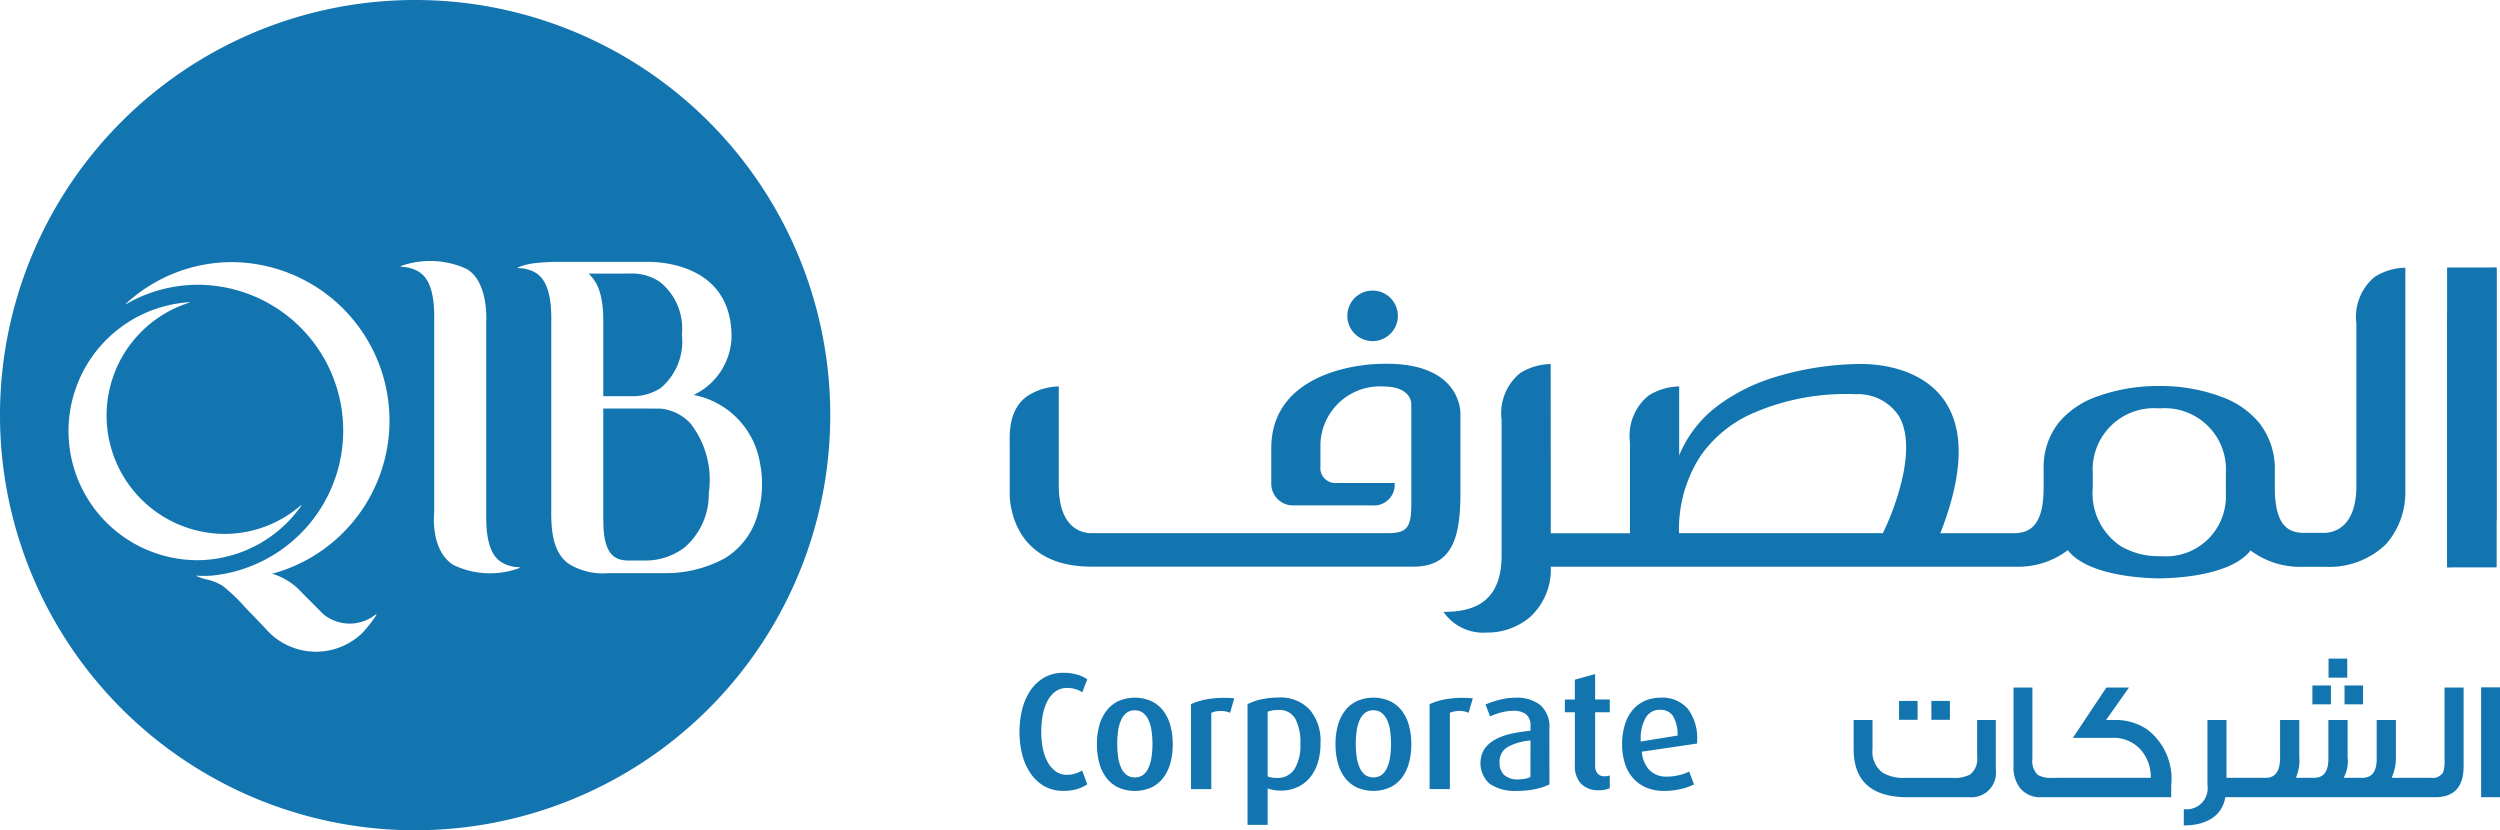 <svg xmlns="http://www.w3.org/2000/svg" xmlns:xlink="http://www.w3.org/1999/xlink" width="367.441" height="122.029" viewBox="0 0 367.441 122.029">
  <defs>
    <clipPath id="clip-path">
      <rect id="Rectangle_6" data-name="Rectangle 6" width="7.218" height="44.024" transform="translate(359.698 565.344)" fill="none"/>
    </clipPath>
  </defs>
  <g id="Group_9" data-name="Group 9" transform="translate(-753 -742)">
    <path id="Path_10" data-name="Path 10" d="M293.341,631.822v7.35a3.6,3.6,0,0,1-3.875,4h-9.075q-7.95,0-7.95-7.075v-4.275h2.775V636.1a3.861,3.861,0,0,0,1.425,3.425,6.026,6.026,0,0,0,3.425.8h6.85a5.006,5.006,0,0,0,2.625-.475,2.874,2.874,0,0,0,1.05-2.6v-5.425Zm-6.75-.025h-2.725v-2.775h2.725Zm-4.75,0h-2.725v-2.775h2.725Zm21.475,11.375h-3.275a3.781,3.781,0,0,1-3.1-1.3,4.86,4.86,0,0,1-1-3.25V627.047h2.775V637.5a2.833,2.833,0,0,0,.8,2.4,3.907,3.907,0,0,0,2.15.425h1.65Zm15.8-1.75v1.75H302.391v-2.85h13.725a6.078,6.078,0,0,0-1.35-3.975,5.305,5.305,0,0,0-4.325-1.9h-5.775l4.925-7.4h3.325l-3.375,4.775h1.225a8.273,8.273,0,0,1,4.8,1.375,9.1,9.1,0,0,1,3.55,8.225m12.425,1.75h-4.475c-.425,2.675-2.7,4.15-6.1,4.15v-2.4a3.09,3.09,0,0,0,3.475-3.55v-9.55h2.8v8.5h4.3Zm-1.1,0v-2.85h2.55c1.425,0,2.125-.975,2.125-2.95v-5.55h2.825v5.45a6.113,6.113,0,0,1-.45,2.9v.15h2.6c1.425,0,2.125-.925,2.125-2.775v-5.725h2.825v5.45a5.129,5.129,0,0,1-.575,3.05h2.725c1.425,0,2.125-.925,2.125-2.75v-5.75h2.825v5.4a7.162,7.162,0,0,1-.625,3.1h4.275v2.85Zm11.8-20.375h2.75v2.8h-2.75Zm2.35,3.95h2.725v2.775h-2.725Zm-4.725,0h2.725v2.775h-2.725Zm22.225,11.9c0,3.025-1.4,4.525-4.2,4.525h-2.95v-2.85h2.375a1.775,1.775,0,0,0,1.775-.825,5.471,5.471,0,0,0,.2-1.8v-10.65h2.8Zm5.35,4.525h-2.775v-16.15h2.775Z" transform="translate(753 216)" fill="#1275b0"/>
    <path id="Path_11" data-name="Path 11" d="M159.806,641.271a5.534,5.534,0,0,1-1.551.72,6.86,6.86,0,0,1-1.943.245,5.552,5.552,0,0,1-2.907-.733,6.214,6.214,0,0,1-2.016-1.955,8.755,8.755,0,0,1-1.172-2.748,13.915,13.915,0,0,1,0-6.451,8.764,8.764,0,0,1,1.172-2.773,6.211,6.211,0,0,1,2.016-1.954,5.543,5.543,0,0,1,2.907-.733,7.157,7.157,0,0,1,1.943.244,5.281,5.281,0,0,1,1.551.709l-.733,1.905a4.189,4.189,0,0,0-.977-.452,4.019,4.019,0,0,0-1.246-.183,2.854,2.854,0,0,0-1.759.55,4.03,4.03,0,0,0-1.185,1.454,7.571,7.571,0,0,0-.66,2.064,13.35,13.35,0,0,0-.207,2.37,12.775,12.775,0,0,0,.207,2.309,7.158,7.158,0,0,0,.672,2.028,4.24,4.24,0,0,0,1.185,1.441,2.759,2.759,0,0,0,1.723.55,4.042,4.042,0,0,0,1.221-.183,4.167,4.167,0,0,0,1-.452Zm12.558-5.889a10.4,10.4,0,0,1-.342,2.749,6.263,6.263,0,0,1-1.038,2.174,4.819,4.819,0,0,1-1.747,1.43,6.074,6.074,0,0,1-4.886,0,4.811,4.811,0,0,1-1.747-1.43,6.248,6.248,0,0,1-1.039-2.174,10.487,10.487,0,0,1-.342-2.749,10.313,10.313,0,0,1,.342-2.736,6.288,6.288,0,0,1,1.039-2.15,4.805,4.805,0,0,1,1.747-1.441,6.074,6.074,0,0,1,4.886,0,4.816,4.816,0,0,1,1.747,1.429,6.27,6.27,0,0,1,1.038,2.162,10.314,10.314,0,0,1,.342,2.736m-2.98-.048a13.277,13.277,0,0,0-.135-1.931,5.716,5.716,0,0,0-.44-1.563,2.851,2.851,0,0,0-.794-1.051,1.9,1.9,0,0,0-1.221-.391,1.936,1.936,0,0,0-1.222.379,2.723,2.723,0,0,0-.794,1.051,5.907,5.907,0,0,0-.44,1.575,13.973,13.973,0,0,0,0,3.861,5.925,5.925,0,0,0,.44,1.576,2.72,2.72,0,0,0,.794,1.05,2.158,2.158,0,0,0,2.443,0,2.71,2.71,0,0,0,.794-1.05,5.925,5.925,0,0,0,.44-1.576,13.263,13.263,0,0,0,.135-1.93m11.409-4.569a3.3,3.3,0,0,0-1.344-.269,4.015,4.015,0,0,0-.781.073,2.947,2.947,0,0,0-.636.2v11.214h-2.98V629.494a9.562,9.562,0,0,1,2.1-.672,13.892,13.892,0,0,1,2.834-.256q.416,0,.818.024t.6.049Zm13.291,4.471a9.506,9.506,0,0,1-.415,2.907,6.2,6.2,0,0,1-1.185,2.2,5.207,5.207,0,0,1-1.832,1.368,5.7,5.7,0,0,1-2.358.489,6.9,6.9,0,0,1-1.112-.086,4.99,4.99,0,0,1-.867-.232v5.351h-2.956V629.494a8.5,8.5,0,0,1,2.137-.733,12.322,12.322,0,0,1,2.407-.244,5.887,5.887,0,0,1,4.569,1.759,7.035,7.035,0,0,1,1.612,4.96m-2.956.073a7.443,7.443,0,0,0-.733-3.64,2.666,2.666,0,0,0-2.529-1.32,5.462,5.462,0,0,0-.818.062,2.634,2.634,0,0,0-.733.207v9.5a2.972,2.972,0,0,0,.586.159,4.189,4.189,0,0,0,.733.061,2.947,2.947,0,0,0,2.627-1.295,6.716,6.716,0,0,0,.867-3.738m16.3.073a10.487,10.487,0,0,1-.342,2.749,6.264,6.264,0,0,1-1.038,2.174,4.819,4.819,0,0,1-1.747,1.43,6.076,6.076,0,0,1-4.887,0,4.819,4.819,0,0,1-1.747-1.43,6.263,6.263,0,0,1-1.038-2.174,10.487,10.487,0,0,1-.342-2.749,10.314,10.314,0,0,1,.342-2.736,6.288,6.288,0,0,1,1.038-2.162,4.816,4.816,0,0,1,1.747-1.429,6.076,6.076,0,0,1,4.887,0,4.817,4.817,0,0,1,1.747,1.429,6.27,6.27,0,0,1,1.038,2.162,10.314,10.314,0,0,1,.342,2.736m-2.981-.048a13.138,13.138,0,0,0-.134-1.931,5.751,5.751,0,0,0-.44-1.563,2.851,2.851,0,0,0-.794-1.051,1.9,1.9,0,0,0-1.221-.391,1.934,1.934,0,0,0-1.222.379,2.723,2.723,0,0,0-.794,1.051,5.907,5.907,0,0,0-.44,1.575,13.974,13.974,0,0,0,0,3.861,5.925,5.925,0,0,0,.44,1.576,2.72,2.72,0,0,0,.794,1.05,2.158,2.158,0,0,0,2.443,0,2.71,2.71,0,0,0,.794-1.05,5.925,5.925,0,0,0,.44-1.576,13.124,13.124,0,0,0,.134-1.93m11.41-4.569a3.3,3.3,0,0,0-1.344-.269,4.032,4.032,0,0,0-.782.073,2.956,2.956,0,0,0-.635.2v11.214h-2.98V629.494a9.562,9.562,0,0,1,2.1-.672,13.892,13.892,0,0,1,2.834-.256q.416,0,.818.024t.6.049Zm11.874,10.53a8.9,8.9,0,0,1-2.052.684,12.673,12.673,0,0,1-2.712.269,6.625,6.625,0,0,1-3.995-1.026,4.037,4.037,0,0,1-.818-5.094,4.468,4.468,0,0,1,1.551-1.4,8.533,8.533,0,0,1,2.333-.868,22.868,22.868,0,0,1,2.908-.452V632.7a2.079,2.079,0,0,0-.636-1.7,2.893,2.893,0,0,0-1.881-.525,6.95,6.95,0,0,0-1.8.244,9.207,9.207,0,0,0-1.624.586l-.66-1.759a12.652,12.652,0,0,1,2.1-.708,9.617,9.617,0,0,1,2.346-.293,5.522,5.522,0,0,1,3.6,1.087,4.205,4.205,0,0,1,1.332,3.457Zm-2.785-6.45a8.226,8.226,0,0,0-3.384.965,2.468,2.468,0,0,0-1.161,2.26,2.386,2.386,0,0,0,.7,1.857,2.97,2.97,0,0,0,2.064.635,4.928,4.928,0,0,0,.977-.1,2.934,2.934,0,0,0,.795-.268Zm11.654,7.012a3.674,3.674,0,0,1-1.613.293,3.471,3.471,0,0,1-2.59-.941,3.684,3.684,0,0,1-.928-2.7v-7.818H230V628.81h1.466V625.9l2.981-.831v3.738h2.15v1.882h-2.15v7.818a1.75,1.75,0,0,0,.354,1.172,1.318,1.318,0,0,0,1.063.416,2.314,2.314,0,0,0,.733-.122Zm4.715-5.375a4.346,4.346,0,0,0,1.112,2.7,3.432,3.432,0,0,0,2.577.965,7.489,7.489,0,0,0,1.8-.22,5.8,5.8,0,0,0,1.466-.538l.709,1.906a8.48,8.48,0,0,1-1.967.684,10.657,10.657,0,0,1-2.407.269,6.531,6.531,0,0,1-2.638-.489,5.427,5.427,0,0,1-1.955-1.4,6,6,0,0,1-1.2-2.174,9.253,9.253,0,0,1-.4-2.81,9.642,9.642,0,0,1,.391-2.809,6.1,6.1,0,0,1,1.111-2.15,5.012,5.012,0,0,1,1.784-1.381,5.619,5.619,0,0,1,2.394-.488,4.918,4.918,0,0,1,3.97,1.624,7.12,7.12,0,0,1,1.369,4.728v.391Zm5.253-2.37a5.486,5.486,0,0,0-.635-2.8,2.128,2.128,0,0,0-1.955-.978,2.309,2.309,0,0,0-2.125,1.21,6.206,6.206,0,0,0-.709,3.176v.269Z" transform="translate(753 216)" fill="#1275b0"/>
    <path id="Path_12" data-name="Path 12" d="M201.731,576.136a3.714,3.714,0,1,0-3.706-3.721v.013a3.713,3.713,0,0,0,3.706,3.708" transform="translate(753 216)" fill="#1275b0"/>
    <rect id="Rectangle_3" data-name="Rectangle 3" width="7.218" height="44.024" transform="translate(1112.697 781.344)" fill="#1275b0"/>
    <rect id="Rectangle_4" data-name="Rectangle 4" width="7.218" height="44.024" transform="translate(1112.697 781.344)" fill="#1275b0"/>
    <g id="Group_7" data-name="Group 7" transform="translate(753 216)" clip-path="url(#clip-path)">
      <path id="Path_13" data-name="Path 13" d="M366.913,600.878V565.344a8.868,8.868,0,0,0-4.48,1.327c-3.005,1.929-2.736,5.922-2.736,7.168v35.534a8.893,8.893,0,0,0,4.48-1.337c3-1.924,2.733-5.914,2.733-7.158" fill="#1275b0"/>
    </g>
    <path id="Path_14" data-name="Path 14" d="M218.523,618.972h0a7.078,7.078,0,0,1-6.368-3.045h.023c3.658,0,8.521-.856,8.521-8.252v-19.97a7.628,7.628,0,0,1,2.736-6.878,8.845,8.845,0,0,1,4.477-1.325l.015,24.874h11.64V591.012a7.617,7.617,0,0,1,2.749-6.886,8.837,8.837,0,0,1,4.482-1.33v10.138a17.486,17.486,0,0,1,5.909-7.48,27.451,27.451,0,0,1,8.163-4.021,44.017,44.017,0,0,1,12.3-1.936h.495c1.982,0,8.719.393,12.16,5.436,2.937,4.315,2.721,10.841-.639,19.432h10.891c3.779,0,4.29-3.528,4.29-6.98v-2.51a10.466,10.466,0,0,1,2.269-6.815,12.753,12.753,0,0,1,5.167-3.627,26.307,26.307,0,0,1,9.244-1.7h.67a25.524,25.524,0,0,1,9.2,1.744,12.762,12.762,0,0,1,5.163,3.713,10.951,10.951,0,0,1,2.269,7v3.267c.193,4.109,1.462,5.863,4.246,5.863h3.132c1.386-.061,4.607-.863,4.607-6.944V573.547a7.614,7.614,0,0,1,2.726-6.876,8.809,8.809,0,0,1,4.467-1.327v33a11.467,11.467,0,0,1-2.838,7.635,12.01,12.01,0,0,1-9.008,3.327H338.59a12.148,12.148,0,0,1-7.812-2.406c-3.069,3.99-12.262,4.1-13.3,4.1h-.186c-1.043,0-10.282-.117-13.371-4.137a12.033,12.033,0,0,1-7.614,2.431H227.927a9.461,9.461,0,0,1-3.046,7.4,9.639,9.639,0,0,1-6.358,2.276m98.864-11.221h.3a8.8,8.8,0,0,0,9.442-8.1,9.037,9.037,0,0,0,.018-1.041v-3.005a9,9,0,0,0-9.536-9.592h-.457a9.012,9.012,0,0,0-9.563,9.594v2.077a9.3,9.3,0,0,0,4.177,8.629,10.934,10.934,0,0,0,5.346,1.434h.274Zm-45.961-23.838a34.157,34.157,0,0,0-14.295,3.046,18.326,18.326,0,0,0-7.241,6.129,19.773,19.773,0,0,0-3.112,11.272h29.965a39.971,39.971,0,0,0,2.447-6.452c.922-3.271,1.653-7.794-.1-10.764a7.175,7.175,0,0,0-6.374-3.2c-.2-.016-.642-.036-1.294-.036" transform="translate(753 216)" fill="#1275b0"/>
    <path id="Path_15" data-name="Path 15" d="M207.419,600.406h0c-.018,2.965-.609,3.952-3.279,3.952H160.227c-2.1-.094-4.612-1.632-4.612-6.99V582.791a8.87,8.87,0,0,0-4.474,1.33c-3.008,1.942-2.739,5.917-2.739,7.165v7.039s-.508,10.855,11.84,10.959h47.525c5.944,0,6.881-4.736,6.881-10.949V586.913s.431-8.03-12.211-7.416c0,0-15.392.213-15.59,12.157v5.3a3.192,3.192,0,0,0,3.047,3.328,3.29,3.29,0,0,0,.372-.005H201.6a3.046,3.046,0,0,0,3.373-2.68,3,3,0,0,0,.008-.607h-8.543a2.212,2.212,0,0,1-2.363-2.485v-2.68a8.742,8.742,0,0,1,8.445-9.029q.354-.012.71.005c4.48,0,4.2,2.742,4.2,2.742v14.863" transform="translate(753 216)" fill="#1275b0"/>
    <path id="Path_16" data-name="Path 16" d="M88.664,586.045v15.82c0,.109,0,.229.013.376v.345c0,5.353,1.992,5.8,3.86,5.8h2.247a9.55,9.55,0,0,0,5.771-1.875,10.313,10.313,0,0,0,3.62-8.031,13.522,13.522,0,0,0-2.668-10.216,6.87,6.87,0,0,0-4.485-2.213Z" transform="translate(753 216)" fill="#1275b0"/>
    <path id="Path_17" data-name="Path 17" d="M86.519,566.214v0c1.041,1.048,2.15,2.538,2.15,6.974v11.041H92.7a7.58,7.58,0,0,0,4.412-1.2,8.962,8.962,0,0,0,3.109-7.868,8.749,8.749,0,0,0-3.254-7.739,7.144,7.144,0,0,0-3.822-1.216Z" transform="translate(753 216)" fill="#1275b0"/>
    <path id="Path_18" data-name="Path 18" d="M61.021,526a61.015,61.015,0,1,0,61.007,61.385A61.016,61.016,0,0,0,61.021,526M10.114,590.626a18.981,18.981,0,0,1,17.668-20.208c.111-.013.116.048,0,.076a17.4,17.4,0,0,0,5.18,33.978A17.1,17.1,0,0,0,44.2,600.284c.091-.081.15-.04.063.071a18.777,18.777,0,0,1-15.363,7.98,18.981,18.981,0,0,1-18.787-17.709M43.99,612.719l3.508,3.53a6.114,6.114,0,0,0,7.7.079l.01-.01c.1-.087.147.005.068.142a19.32,19.32,0,0,1-2.048,2.594,9.79,9.79,0,0,1-13.691-.119c-.195-.2-.375-.4-.558-.6-.932-.977-1.861-1.954-2.812-2.916a25.8,25.8,0,0,0-3.424-3.3,7.249,7.249,0,0,0-2.262-.926,7.922,7.922,0,0,1-1.523-.495c-.05-.038-.177-.119.041-.089a14.443,14.443,0,0,0,2.221-.015,21.427,21.427,0,0,0-2.064-42.74,21.084,21.084,0,0,0-10.594,2.832c-.089.051-.112.011-.028-.068a22.97,22.97,0,0,1,15.6-6.092,23.3,23.3,0,0,1,5.863,45.8,9.5,9.5,0,0,1,4,2.386M76.3,609.5a4.461,4.461,0,0,1-.487.172,12.481,12.481,0,0,1-9.138-.616c-3.525-2.16-2.855-7.808-2.855-7.808V572.613c0-5.855-1.942-6.916-4.1-7.33a3.258,3.258,0,0,0-.683-.058c-.163.033-.163-.069-.071-.125a2.342,2.342,0,0,1,.507-.182,12.857,12.857,0,0,1,9.112.611c3.292,1.912,2.876,7.8,2.876,7.8v28.623c0,5.883,1.942,6.932,4.1,7.36a5.241,5.241,0,0,0,.7.041c.147-.033.147.071.048.14m31.214-34.047a9.741,9.741,0,0,1-5.584,8.607h.015a12.2,12.2,0,0,1,9.744,10,15.816,15.816,0,0,1-.386,7.723,10.838,10.838,0,0,1-4.8,6.287,18.144,18.144,0,0,1-8.9,2.175H89.4a9.5,9.5,0,0,1-5.838-1.388c-2.569-1.845-2.556-5.685-2.538-8.226V573.446c.162-6.95-2.348-7.569-3.848-7.939l-.051-.013a4.925,4.925,0,0,0-.84-.081l-.073.005c-.041,0-.087-.008-.1-.036s0-.051.041-.091a10.046,10.046,0,0,1,2.792-.65,30.6,30.6,0,0,1,3.058-.15H95.332c2.03,0,12.183.528,12.183,10.96" transform="translate(753 216)" fill="#1275b0"/>
  </g>
</svg>
